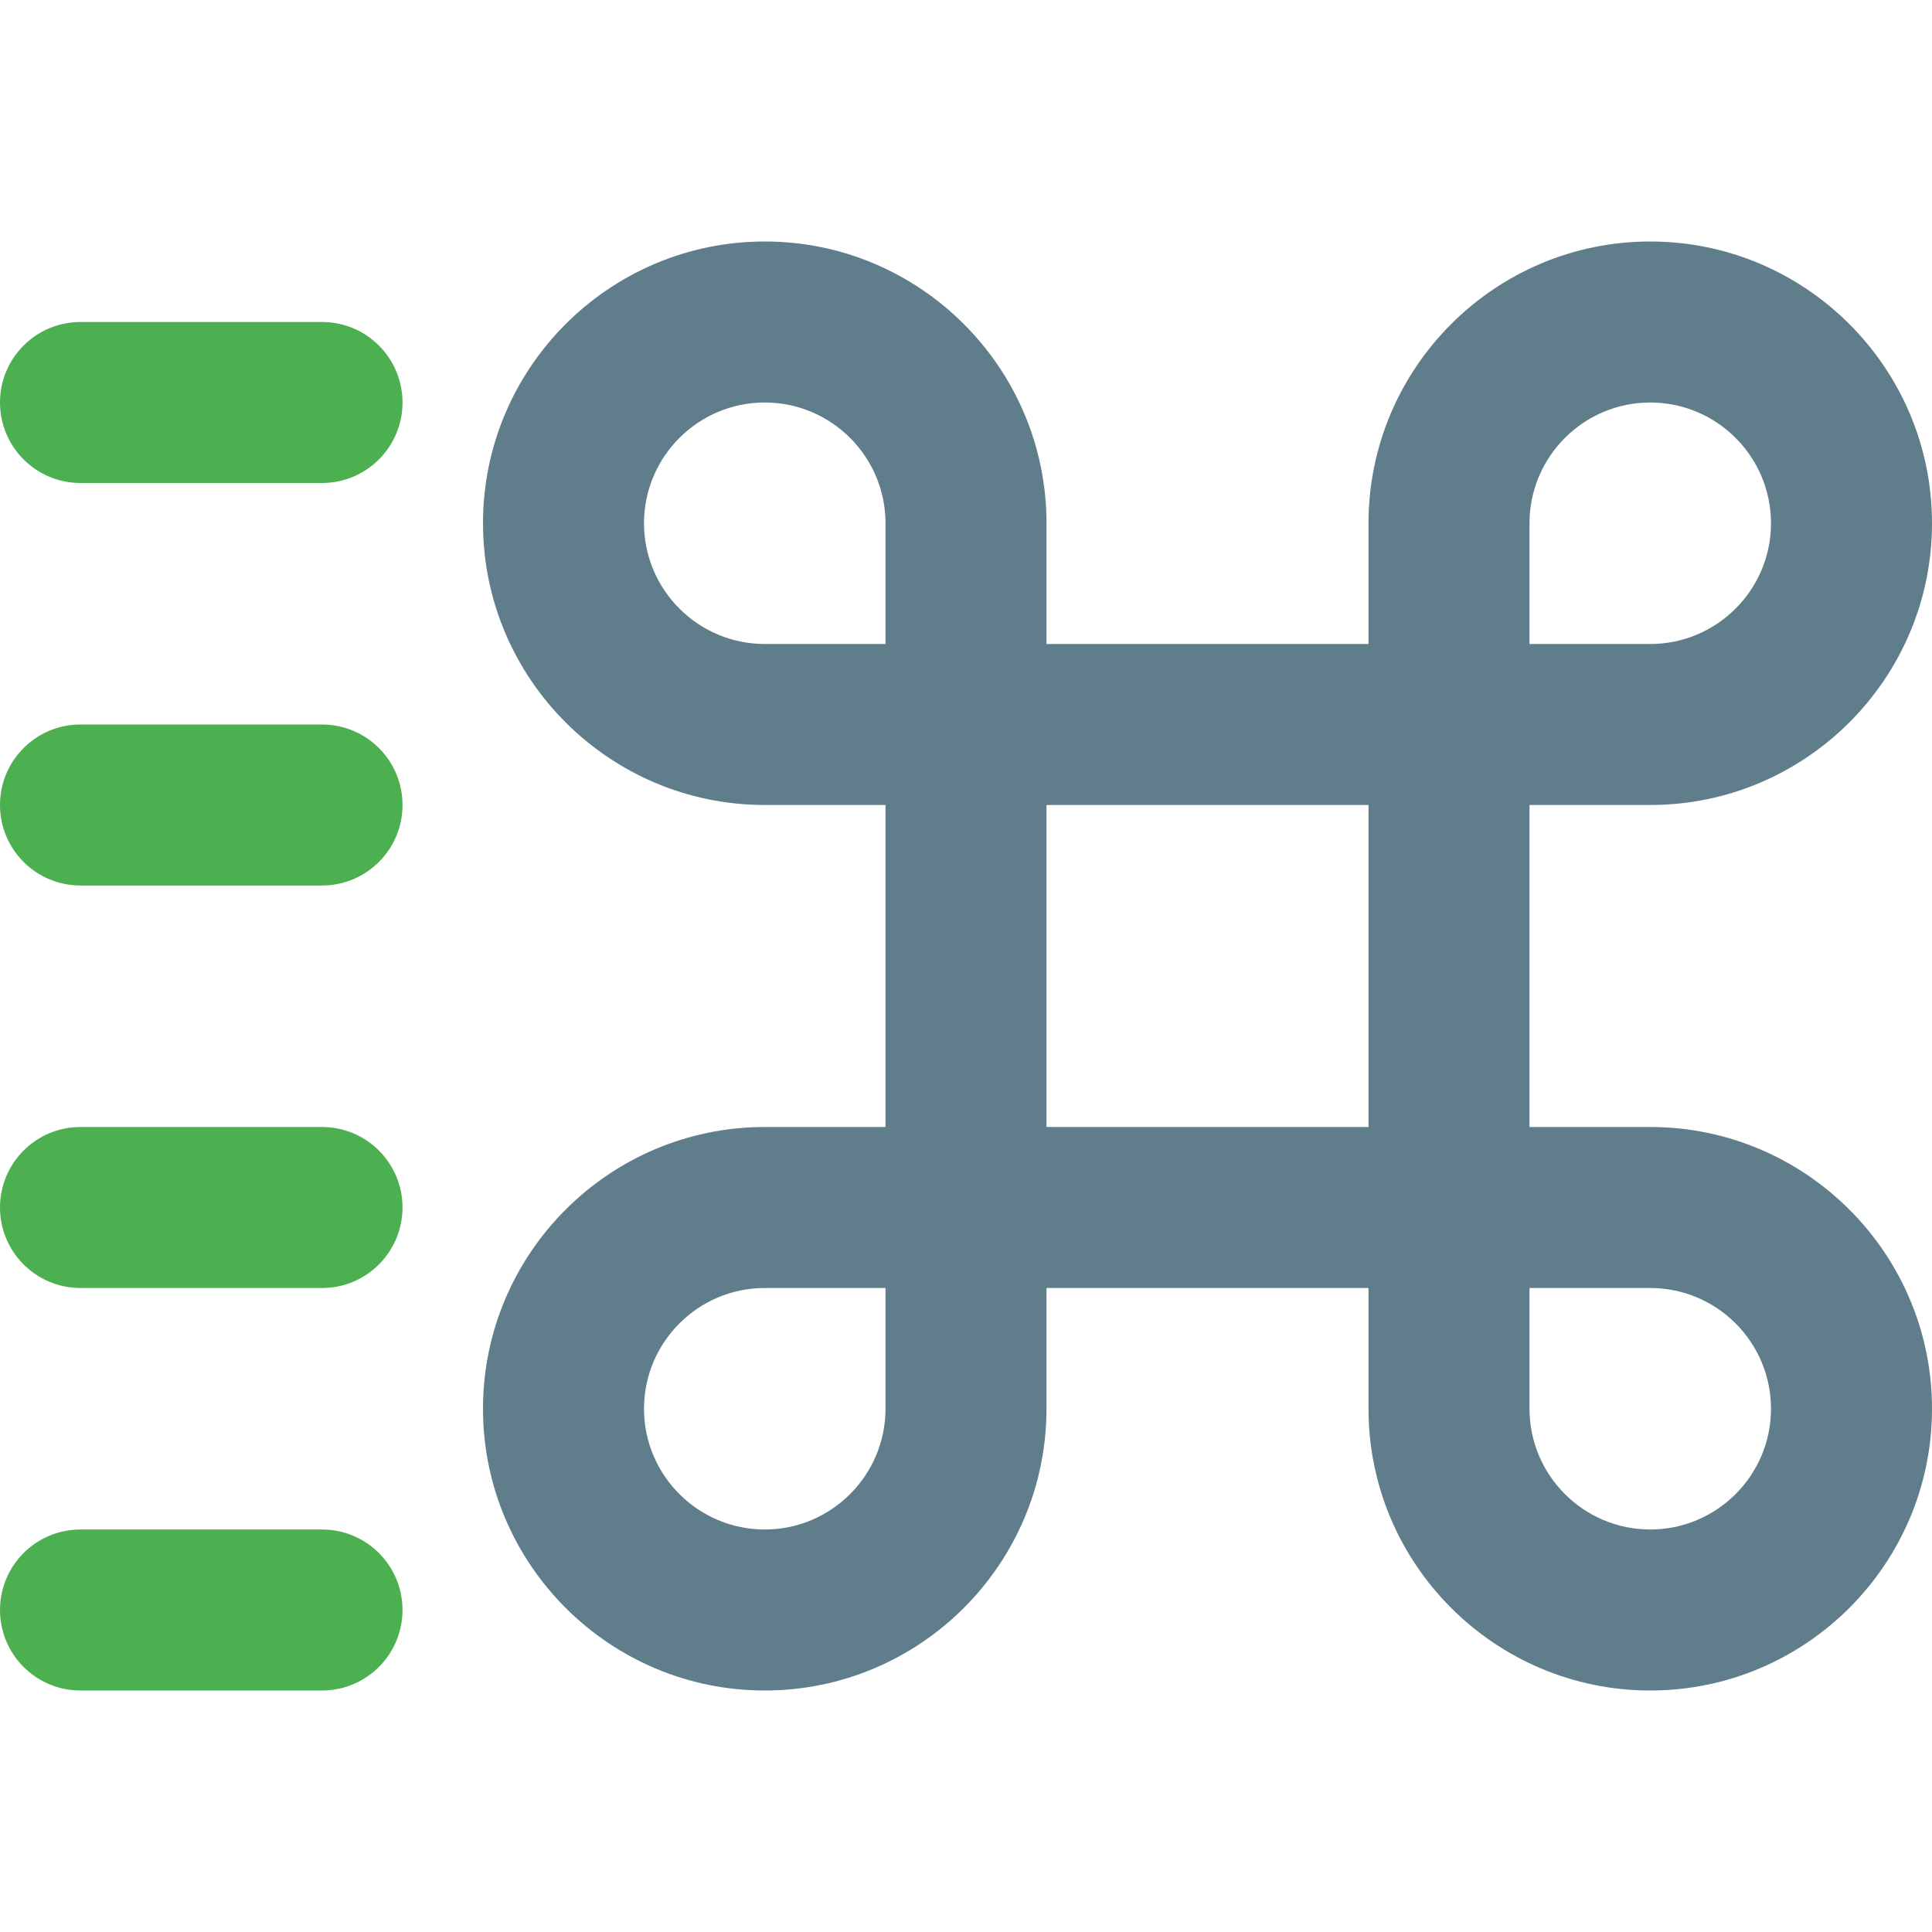 <svg height="512pt" viewBox="0 -64 512 512" width="512pt" xmlns="http://www.w3.org/2000/svg"><path d="m437.332 384c-41.172 0-74.664-33.492-74.664-74.668v-32h-85.336v32c0 41.176-33.492 74.668-74.664 74.668-41.176 0-74.668-33.492-74.668-74.668 0-41.172 33.492-74.664 74.668-74.664h32v-85.336h-32c-41.176 0-74.668-33.492-74.668-74.664 0-41.176 33.492-74.668 74.668-74.668 41.172 0 74.664 33.492 74.664 74.668v32h85.336v-32c0-41.176 33.492-74.668 74.664-74.668 41.176 0 74.668 33.492 74.668 74.668 0 41.172-33.492 74.664-74.668 74.664h-32v85.336h32c41.176 0 74.668 33.492 74.668 74.664 0 41.176-33.492 74.668-74.668 74.668zm-32-106.668v32c0 17.645 14.359 32 32 32 17.645 0 32-14.355 32-32 0-17.641-14.355-32-32-32zm-202.664 0c-17.645 0-32 14.359-32 32 0 17.645 14.355 32 32 32 17.641 0 32-14.355 32-32v-32zm74.664-42.664h85.336v-85.336h-85.336zm128-128h32c17.645 0 32-14.359 32-32 0-17.645-14.355-32-32-32-17.641 0-32 14.355-32 32zm-202.664-64c-17.645 0-32 14.355-32 32 0 17.641 14.355 32 32 32h32v-32c0-17.645-14.359-32-32-32zm0 0" fill="#607d8b"/><g fill="#4caf50"><path d="m85.332 64h-64c-11.797 0-21.332-9.559-21.332-21.332 0-11.777 9.535-21.336 21.332-21.336h64c11.797 0 21.336 9.559 21.336 21.336 0 11.773-9.539 21.332-21.336 21.332zm0 0"/><path d="m85.332 170.668h-64c-11.797 0-21.332-9.559-21.332-21.336 0-11.773 9.535-21.332 21.332-21.332h64c11.797 0 21.336 9.559 21.336 21.332 0 11.777-9.539 21.336-21.336 21.336zm0 0"/><path d="m85.332 277.332h-64c-11.797 0-21.332-9.555-21.332-21.332s9.535-21.332 21.332-21.332h64c11.797 0 21.336 9.555 21.336 21.332s-9.539 21.332-21.336 21.332zm0 0"/><path d="m85.332 384h-64c-11.797 0-21.332-9.559-21.332-21.332 0-11.777 9.535-21.336 21.332-21.336h64c11.797 0 21.336 9.559 21.336 21.336 0 11.773-9.539 21.332-21.336 21.332zm0 0"/></g></svg>